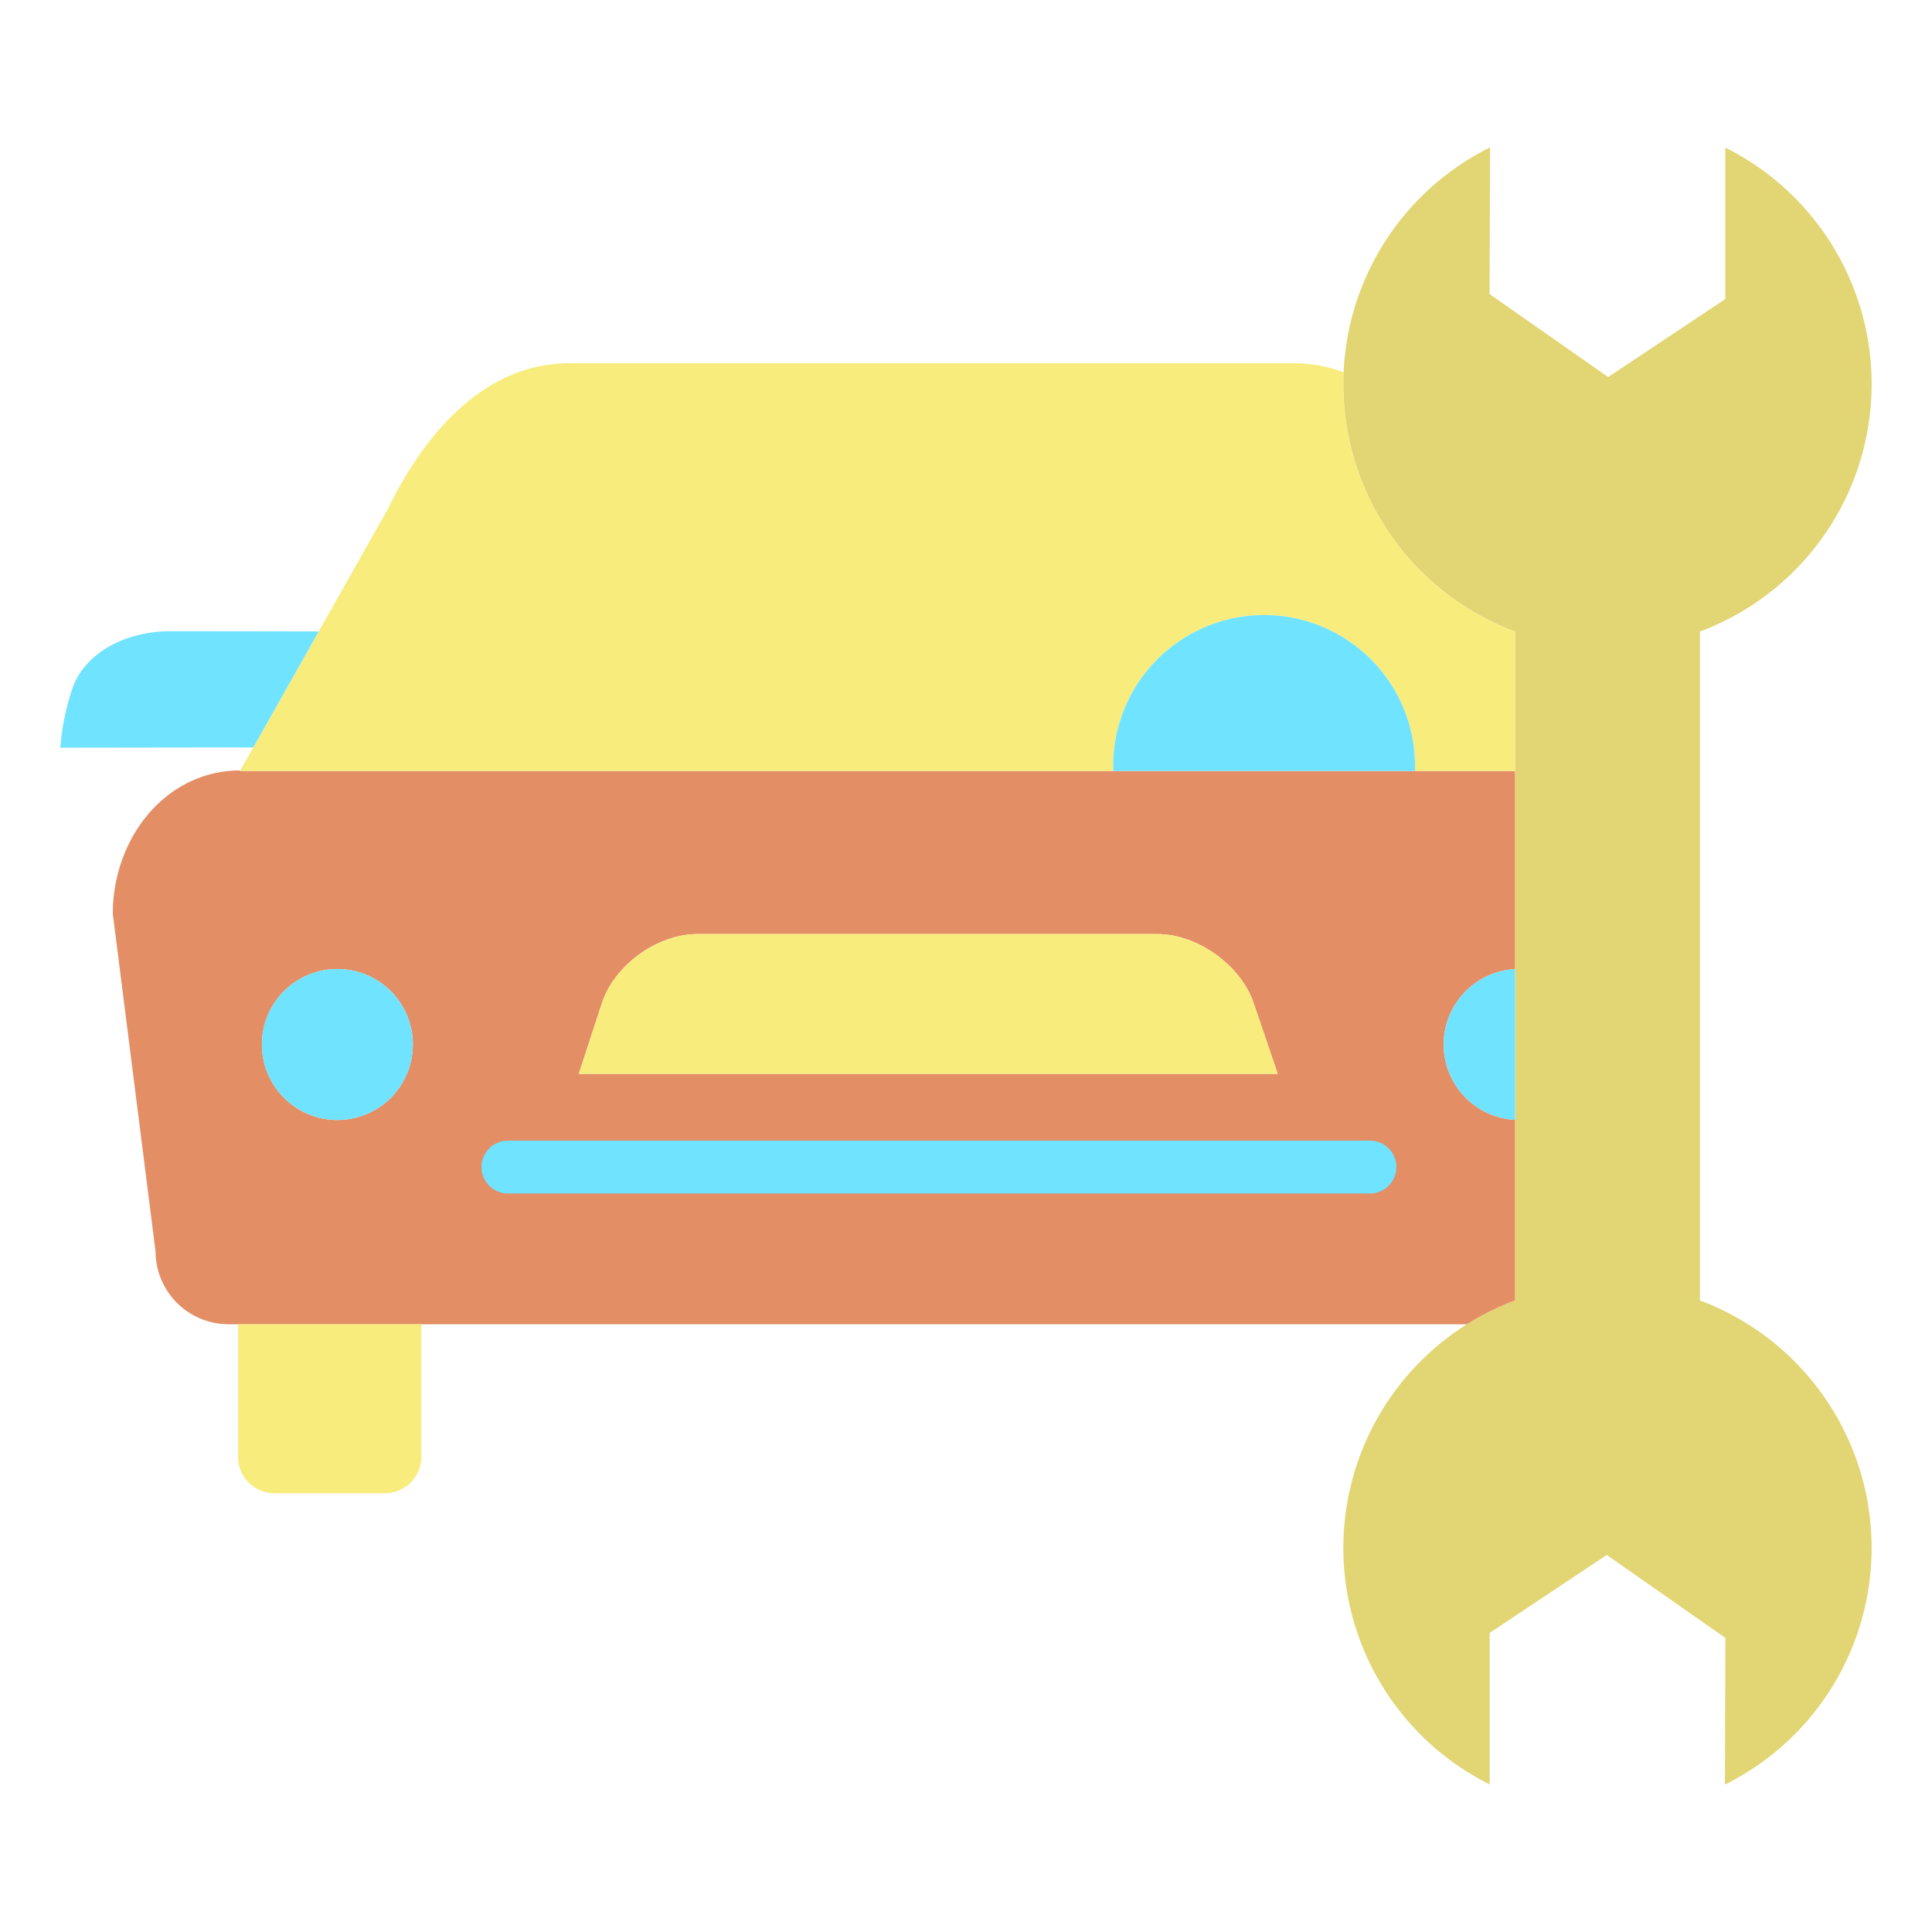 <?xml version="1.0"?>
<svg xmlns="http://www.w3.org/2000/svg" id="Layer_1" data-name="Layer 1" viewBox="0 0 512 512" width="512" height="512"><title>Automobile Services</title><path d="M401.5,256.83V167.37A70,70,0,0,1,356,101.78c0-1.04.02-2.08.07-3.11a70.006,70.006,0,0,1,38.81-59.61v.01l-.13,38.86,31.44,21.99,31.03-20.66V39.11a70.027,70.027,0,0,1-6.72,128.26V344.63a70.027,70.027,0,0,1,6.62,128.31v-.01l.13-38.86-31.44-21.99-31.03,20.66v40.15a70.022,70.022,0,0,1-6.02-121.95,68.991,68.991,0,0,1,12.74-6.31v-87.8Z" style="fill:#e2d574"/><path d="M401.5,296.77v47.86a68.991,68.991,0,0,0-12.74,6.31H60.51a19.355,19.355,0,0,1-19.29-19.3L29.89,242.16c0-19.92,13.89-37.95,33.79-37.99l-.08.15H401.5v52.51a20,20,0,0,0,0,39.94Zm-62.88-12.18-6.39-18.78c-3.42-10.05-14.9-18.27-25.51-18.27H184.78c-10.62,0-22,8.26-25.29,18.34l-6.11,18.71ZM109.41,276.8a20,20,0,1,0-20,20A20,20,0,0,0,109.41,276.8Z" style="fill:#e48e66"/><path d="M401.5,256.83v39.94a20,20,0,0,1,0-39.94Z" style="fill:#6fe3ff"/><path d="M63.68,204.17l3.43-6.07,17.35-30.75,18.43-32.65c10.11-20.84,26.23-38.43,47.88-38.43H342.85a36.8,36.8,0,0,1,13.22,2.4c-.05,1.03-.07,2.07-.07,3.11a70,70,0,0,0,45.5,65.59v36.95H375V203a40,40,0,0,0-80,0v1.32H63.6Z" style="fill:#f8ec7d"/><path d="M375,203v1.32H295V203a40,40,0,0,1,80,0Z" style="fill:#6fe3ff"/><path d="M332.23,265.81l6.39,18.78H153.38l6.11-18.71c3.29-10.08,14.67-18.34,25.29-18.34H306.72C317.33,247.54,328.81,255.76,332.23,265.81Z" style="fill:#f8ec7d"/><path d="M111.67,352.51v33.57a9.649,9.649,0,0,1-9.65,9.65H72.73a9.649,9.649,0,0,1-9.65-9.65V350.94h48.59Z" style="fill:#f8ec7d"/><circle cx="89.41" cy="276.8" r="20" style="fill:#6fe3ff"/><path d="M84.46,167.35,67.11,198.1l-.03-.02L16,198.15a64.35,64.35,0,0,1,3.09-15.44c3.08-9.26,13.5-15.43,26.24-15.43s39.09.05,39.09.05Z" style="fill:#6fe3ff"/><path d="M363.06,316.29H134.61a7,7,0,0,1,0-14H363.06a7,7,0,0,1,0,14Z" style="fill:#6fe3ff"/></svg>
